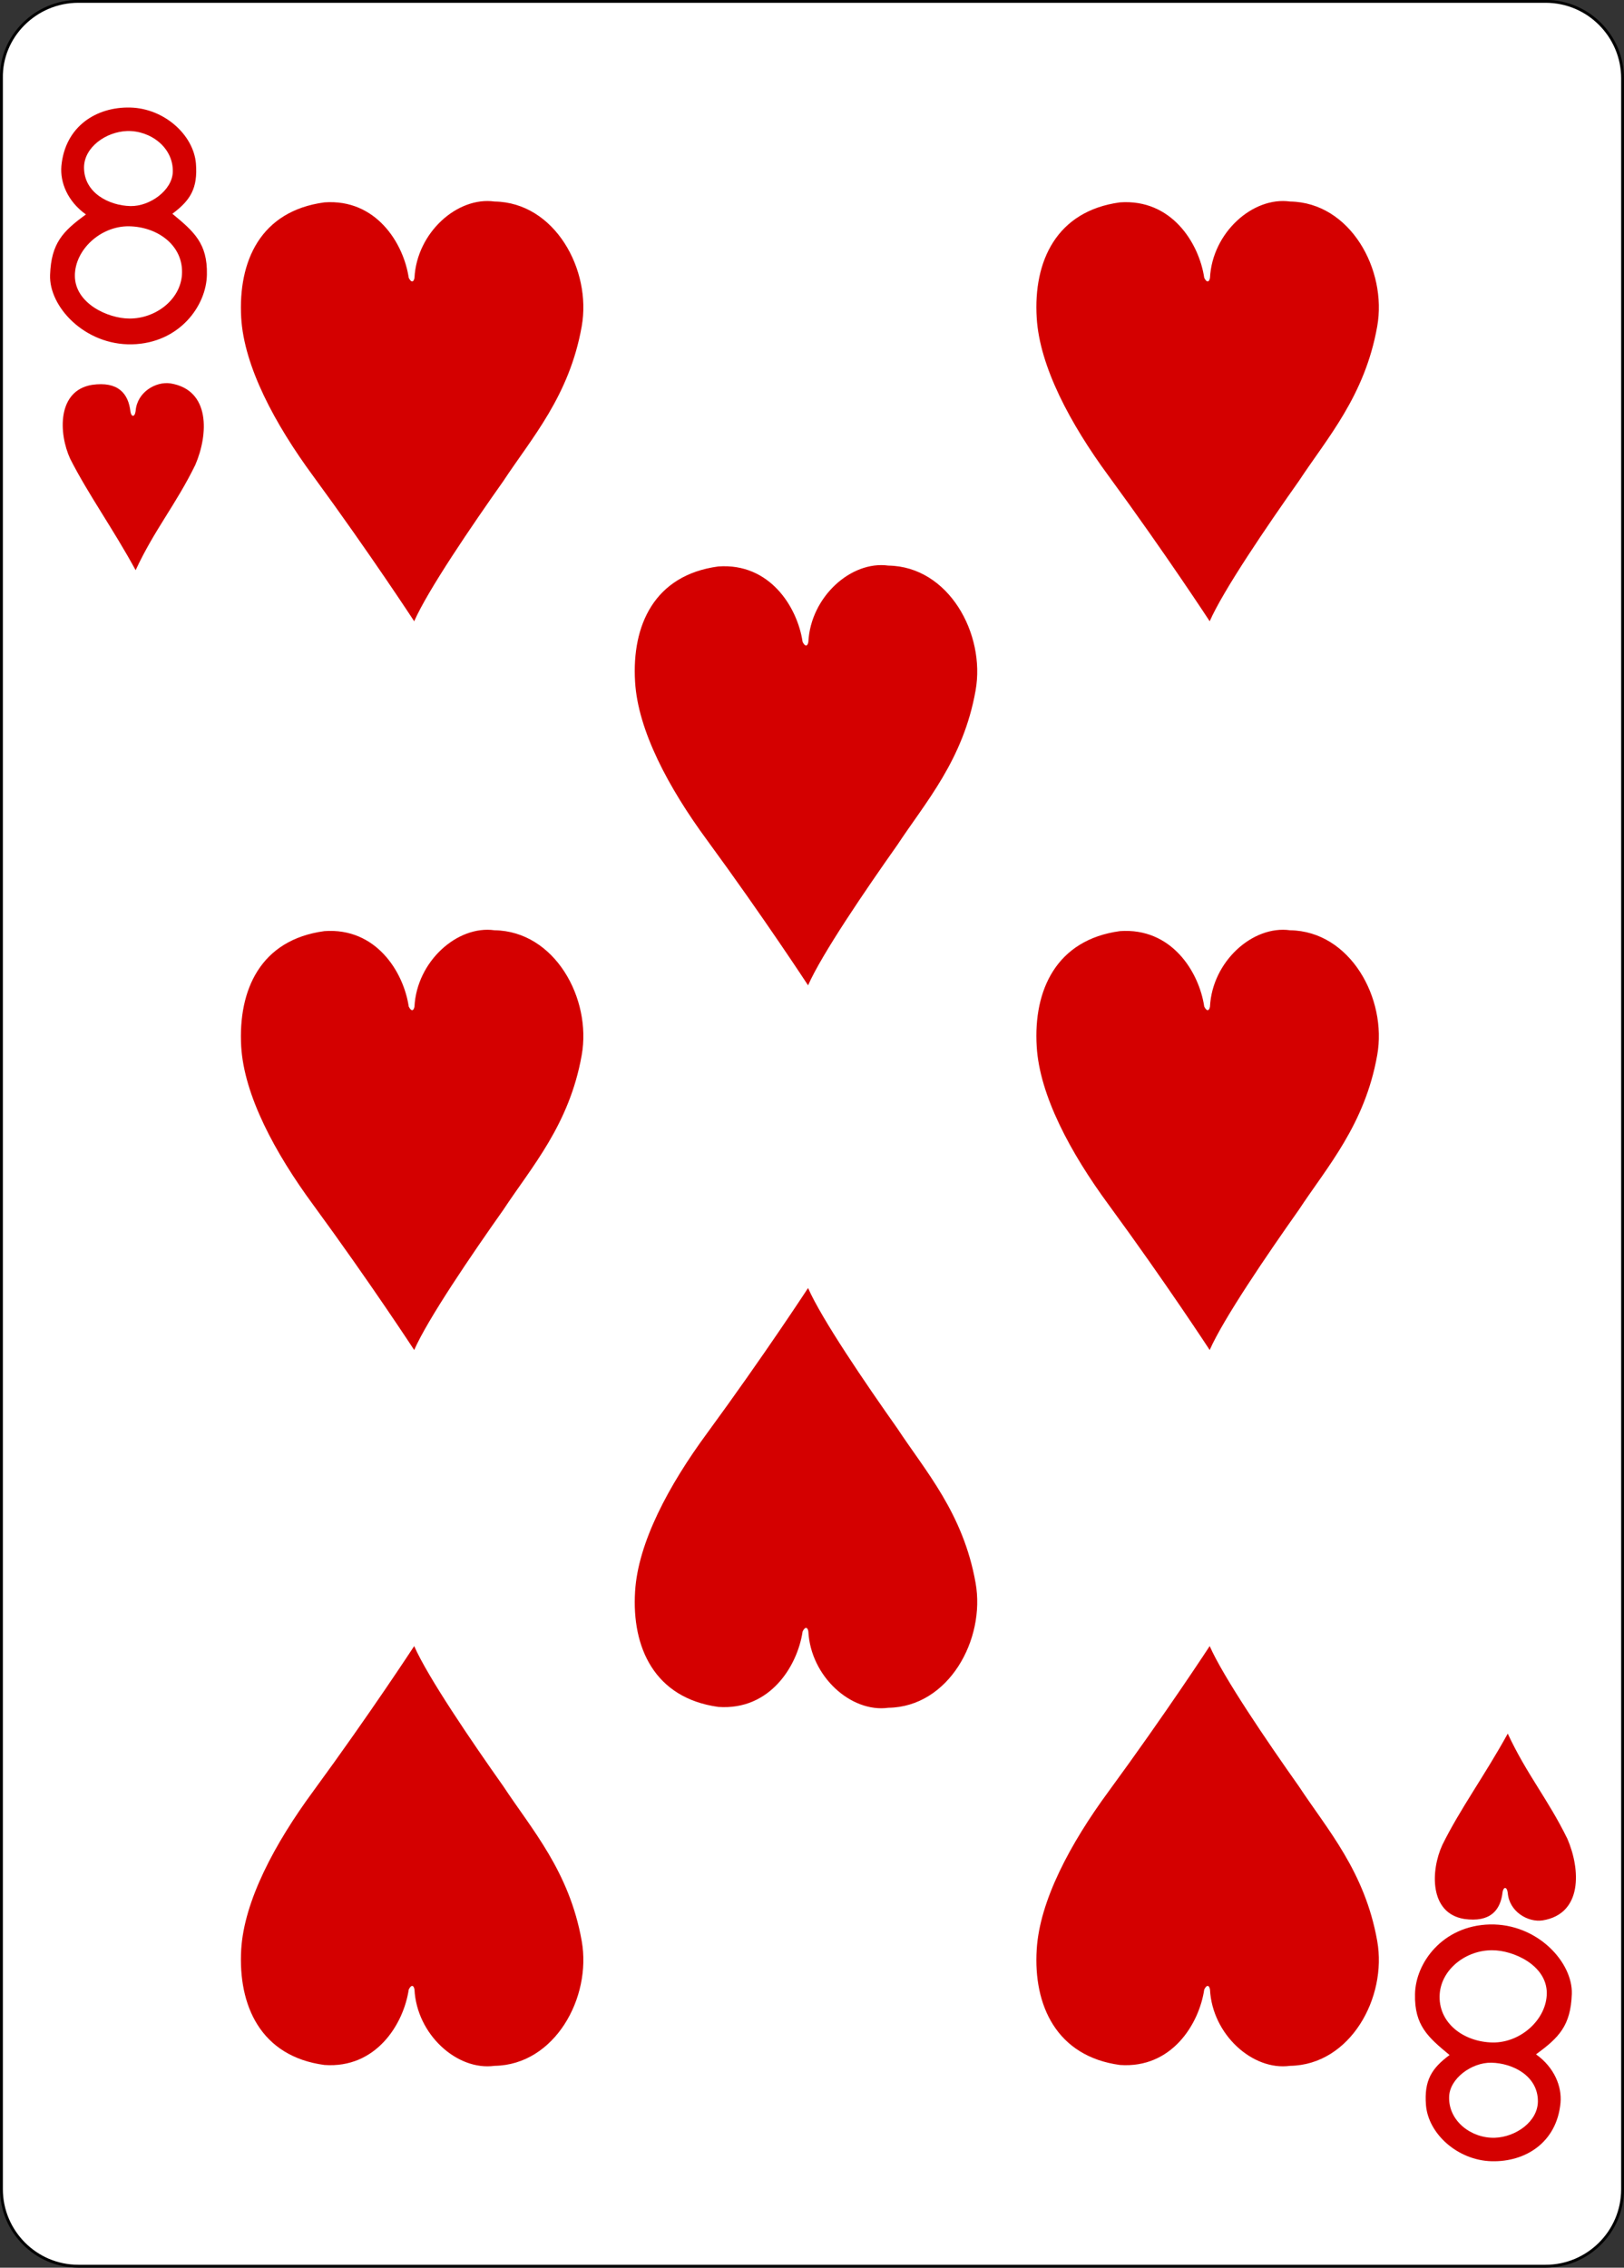 <?xml version="1.0" encoding="utf-8"?>
<!-- Generator: Adobe Illustrator 18.1.1, SVG Export Plug-In . SVG Version: 6.00 Build 0)  -->
<svg version="1.1"
	 id="svg4423" inkscape:version="0.48.1 r9760" sodipodi:docname="8H.svg" xmlns:sodipodi="http://sodipodi.sourceforge.net/DTD/sodipodi-0.dtd" xmlns:cc="http://creativecommons.org/ns#" xmlns:rdf="http://www.w3.org/1999/02/22-rdf-syntax-ns#" xmlns:svg="http://www.w3.org/2000/svg" xmlns:inkscape="http://www.inkscape.org/namespaces/inkscape" xmlns:dc="http://purl.org/dc/elements/1.1/"
	 xmlns="http://www.w3.org/2000/svg" xmlns:xlink="http://www.w3.org/1999/xlink" x="0px" y="0px"
	 viewBox="349.1 240.1 566.1 790.4" enable-background="new 349.1 240.1 566.1 790.4" xml:space="preserve">
<rect x="349.1" y="240.1" width="566.1" height="790.4" fill="#333333" stroke="none"/>
<sodipodi:namedview  inkscape:snap-global="true" inkscape:window-width="735" inkscape:snap-bbox="true" inkscape:document-units="px" inkscape:window-height="925" inkscape:window-x="803" inkscape:pageopacity="0.0" inkscape:window-y="66" inkscape:window-maximized="0" inkscape:current-layer="layer1" inkscape:pageshadow="2" inkscape:snap-page="true" id="base" pagecolor="#ffffff" showgrid="false" inkscape:cx="187.31121" inkscape:zoom="0.98994948" inkscape:cy="375.39925" borderopacity="1.0" bordercolor="#666666">
	</sodipodi:namedview>
<g id="layer1" inkscape:groupmode="layer" inkscape:label="8H">
	<g id="g9013" transform="translate(-1313.621,-113.661)">
		<g id="g8854">
			<g id="g8836" transform="translate(-4683.875,2918.937)">
				<path id="rect6361" fill="#FFFFFF" stroke="#000000" stroke-width="0.997" d="M6373.9-2564.7h511.5c14.9,0,26.8,12.2,26.8,26.8
					v735.8c0,14.9-12.2,26.8-26.8,26.8h-511.5c-14.9,0-26.8-12.2-26.8-26.8v-735.8C6346.8-2552.5,6359-2564.7,6373.9-2564.7z"/>
				<g id="g8646" transform="matrix(0.301,0,0,0.301,5370.094,-1979.932)">
					<path id="path7112" sodipodi:nodetypes="zcszsczzzssssssssss" inkscape:connector-curvature="0" fill="#D40000" d="
						M3302.2-1626.1c1.3-36.7,14.9-50.6,41.5-69.9c-21.3-15.2-30.1-37.2-28.4-56.2c4.3-45.8,40.5-68.6,79.8-67.6
						c39.3,1,73.2,31.6,76,64.8c2.3,28.9-6.6,42.8-27.3,58.2c24.8,20.5,40.8,34.2,40,70.4c-0.5,36.2-31.9,79.5-86.8,80.8
						C3342.2-1544.5,3300.7-1589.4,3302.2-1626.1L3302.2-1626.1z M3454.9-1626.1c2.3-33.4-27.6-55.7-61.5-56.2
						c-32.9-0.3-62.5,27.3-62.5,57.2c0,32.2,38.5,49.6,63,49.6C3424.3-1575.2,3452.9-1597.2,3454.9-1626.1L3454.9-1626.1z
						 M3444.3-1745.3c0.8-28.1-25.8-48.1-52.9-47.3c-24.3,0.8-49.9,18.7-49.9,42.3c0,29.4,29.1,44.1,53.9,44.6
						C3417.9-1705.3,3443.8-1724.1,3444.3-1745.3z"/>
					<path id="path7128" sodipodi:nodetypes="zcszsczzzssssssssss" inkscape:connector-curvature="0" fill="#D40000" d="
						M5064.5,364.6c-1.3,36.7-14.9,50.6-41.5,69.9c21.3,15.2,30.1,37.2,28.4,56.2c-4.3,45.8-40.5,68.6-79.8,67.6
						c-39.2-1-73.2-31.6-76-64.8c-2.3-28.9,6.6-42.8,27.3-58.2c-24.8-20.5-40.8-34.2-40-70.4c0.5-36.2,31.9-79.5,86.8-80.8
						C5024.5,283,5065.7,327.8,5064.5,364.6L5064.5,364.6z M4911.5,364.6c-2.3,33.4,27.6,55.7,61.5,56.2
						c32.9,0.3,62.5-27.3,62.5-57.2c0-32.2-38.5-49.6-63-49.6C4942.2,313.7,4913.6,335.7,4911.5,364.6L4911.5,364.6z M4922.4,483.8
						c-0.8,28.1,25.8,48.1,52.9,47.3c24.3-0.8,49.9-18.7,49.9-42.3c0-29.4-29.1-44.1-53.9-44.6
						C4948.5,443.8,4922.9,462.5,4922.4,483.8z"/>
				</g>
			</g>
		</g>
		<path id="path8634" sodipodi:nodetypes="cccccccc" inkscape:connector-curvature="0" fill="#D40000" d="M1687.2,513.7
			c-4.1-8.9-4.6-23.8,7.6-25.8c9.1-1.3,12.7,3,13.4,9.4c0.3,1.8,1.5,2,1.8-0.3c0.5-6.6,7.1-10.4,12.2-9.6
			c13.9,2.3,13.2,17.7,8.6,28.4c-6.8,13.9-14.2,22.5-20.8,36.7C1702.1,538,1693.5,526.1,1687.2,513.7L1687.2,513.7z"/>
		<path id="path8548" sodipodi:nodetypes="ccccsccssc" inkscape:connector-curvature="0" fill="#D40000" d="M1775.8,424.3
			c18-1.3,27.6,14.2,29.4,26.3c1,2,1.8,1.3,2,0c0.8-15.7,14.9-28.4,27.9-26.6c21,0.3,33.9,23.8,30.4,43.5
			c-4.3,24.3-17.5,39-27.3,53.9c-11.1,15.7-26.3,38-31.1,48.9c0,0-15.2-23.3-35.2-50.6c-13.4-18.2-24.1-38.2-25.1-55.2
			C1745.7,444.8,1753.5,427.3,1775.8,424.3L1775.8,424.3z"/>
		<path id="path8550" sodipodi:nodetypes="ccccsccssc" inkscape:connector-curvature="0" fill="#D40000" d="M2053.1,424.3
			c18-1.3,27.6,14.2,29.4,26.3c1,2,1.8,1.3,2,0c0.8-15.7,14.9-28.4,27.9-26.6c21,0.3,33.9,23.8,30.4,43.5
			c-4.3,24.3-17.5,39-27.3,53.9c-11.1,15.7-26.3,38-31.1,48.9c0,0-15.2-23.3-35.2-50.6c-13.4-18.2-24.1-38.2-25.1-55.2
			C2022.9,444.8,2031,427.3,2053.1,424.3L2053.1,424.3z"/>
		<path id="path8552" sodipodi:nodetypes="ccccsccssc" inkscape:connector-curvature="0" fill="#D40000" d="M1913.1,551.2
			c18-1.3,27.6,14.2,29.4,26.3c1,2,1.8,1.3,2,0c0.8-15.7,14.9-28.4,27.9-26.6c21,0.3,33.9,23.8,30.4,43.5
			c-4.3,24.3-17.5,39-27.3,53.9c-11.1,15.7-26.3,38-31.1,48.9c0,0-15.2-23.3-35.2-50.6c-13.4-18.2-24.1-38.2-25.1-55.2
			C1882.9,571.7,1890.8,554.2,1913.1,551.2L1913.1,551.2z"/>
		<path id="path8554" sodipodi:nodetypes="ccccsccssc" inkscape:connector-curvature="0" fill="#D40000" d="M1775.8,678.3
			c18-1.3,27.6,14.2,29.4,26.3c1,2,1.8,1.3,2,0c0.8-15.7,14.9-28.4,27.9-26.6c21,0.3,33.9,23.8,30.4,43.5
			c-4.3,24.3-17.5,39-27.3,53.9c-11.1,15.7-26.3,38-31.1,48.9c0,0-15.2-23.3-35.2-50.6c-13.4-18.2-24.1-38.2-25.1-55.2
			C1745.7,698.8,1753.5,681.3,1775.8,678.3L1775.8,678.3z"/>
		<path id="path8556" sodipodi:nodetypes="ccccsccssc" inkscape:connector-curvature="0" fill="#D40000" d="M2053.1,678.3
			c18-1.3,27.6,14.2,29.4,26.3c1,2,1.8,1.3,2,0c0.8-15.7,14.9-28.4,27.9-26.6c21,0.3,33.9,23.8,30.4,43.5
			c-4.3,24.3-17.5,39-27.3,53.9c-11.1,15.7-26.3,38-31.1,48.9c0,0-15.2-23.3-35.2-50.6c-13.4-18.2-24.1-38.2-25.1-55.2
			C2022.9,698.8,2031,681.3,2053.1,678.3L2053.1,678.3z"/>
		<path id="path8614" sodipodi:nodetypes="ccccsccssc" inkscape:connector-curvature="0" fill="#D40000" d="M2053.1,1073.5
			c18,1.3,27.6-14.2,29.4-26.3c1-2,1.8-1.3,2,0c0.8,15.7,14.9,28.4,27.9,26.6c21-0.3,33.9-23.8,30.4-43.5
			c-4.3-24.3-17.5-39-27.3-53.9c-11.1-15.7-26.3-38-31.1-48.9c0,0-15.2,23.3-35.2,50.6c-13.4,18.2-24.1,38.2-25.1,55.2
			C2022.9,1052.7,2031,1070.5,2053.1,1073.5L2053.1,1073.5z"/>
		<path id="path8616" sodipodi:nodetypes="ccccsccssc" inkscape:connector-curvature="0" fill="#D40000" d="M1913.1,948.7
			c18,1.3,27.6-14.2,29.4-26.3c1-2,1.8-1.3,2,0c0.8,15.7,14.9,28.4,27.9,26.6c21-0.3,33.9-23.8,30.4-43.5
			c-4.3-24.3-17.5-39-27.3-53.9c-11.1-15.7-26.3-38-31.1-48.9c0,0-15.2,23.3-35.2,50.6c-13.4,18.2-24.1,38.2-25.1,55.2
			C1882.9,927.9,1890.8,945.6,1913.1,948.7L1913.1,948.7z"/>
		<path id="path8618" sodipodi:nodetypes="ccccsccssc" inkscape:connector-curvature="0" fill="#D40000" d="M1775.8,1073.5
			c18,1.3,27.6-14.2,29.4-26.3c1-2,1.8-1.3,2,0c0.8,15.7,14.9,28.4,27.9,26.6c21-0.3,33.9-23.8,30.4-43.5
			c-4.3-24.3-17.5-39-27.3-53.9c-11.1-15.7-26.3-38-31.1-48.9c0,0-15.2,23.3-35.2,50.6c-13.4,18.2-24.1,38.2-25.1,55.2
			C1745.7,1052.7,1753.5,1070.5,1775.8,1073.5L1775.8,1073.5z"/>
		<path id="path8664" sodipodi:nodetypes="cccccccc" inkscape:connector-curvature="0" fill="#D40000" d="M2165.5,996.8
			c-4.1,8.9-4.6,23.8,7.6,25.8c9.1,1.3,12.7-3,13.4-9.4c0.3-1.8,1.5-2,1.8,0.3c0.5,6.6,7.1,10.4,12.2,9.6
			c13.9-2.3,13.2-17.7,8.6-28.4c-6.8-13.9-14.2-22.5-20.8-36.7C2180.2,972.7,2171.6,984.4,2165.5,996.8L2165.5,996.8z"/>
	</g>
</g>
</svg>
